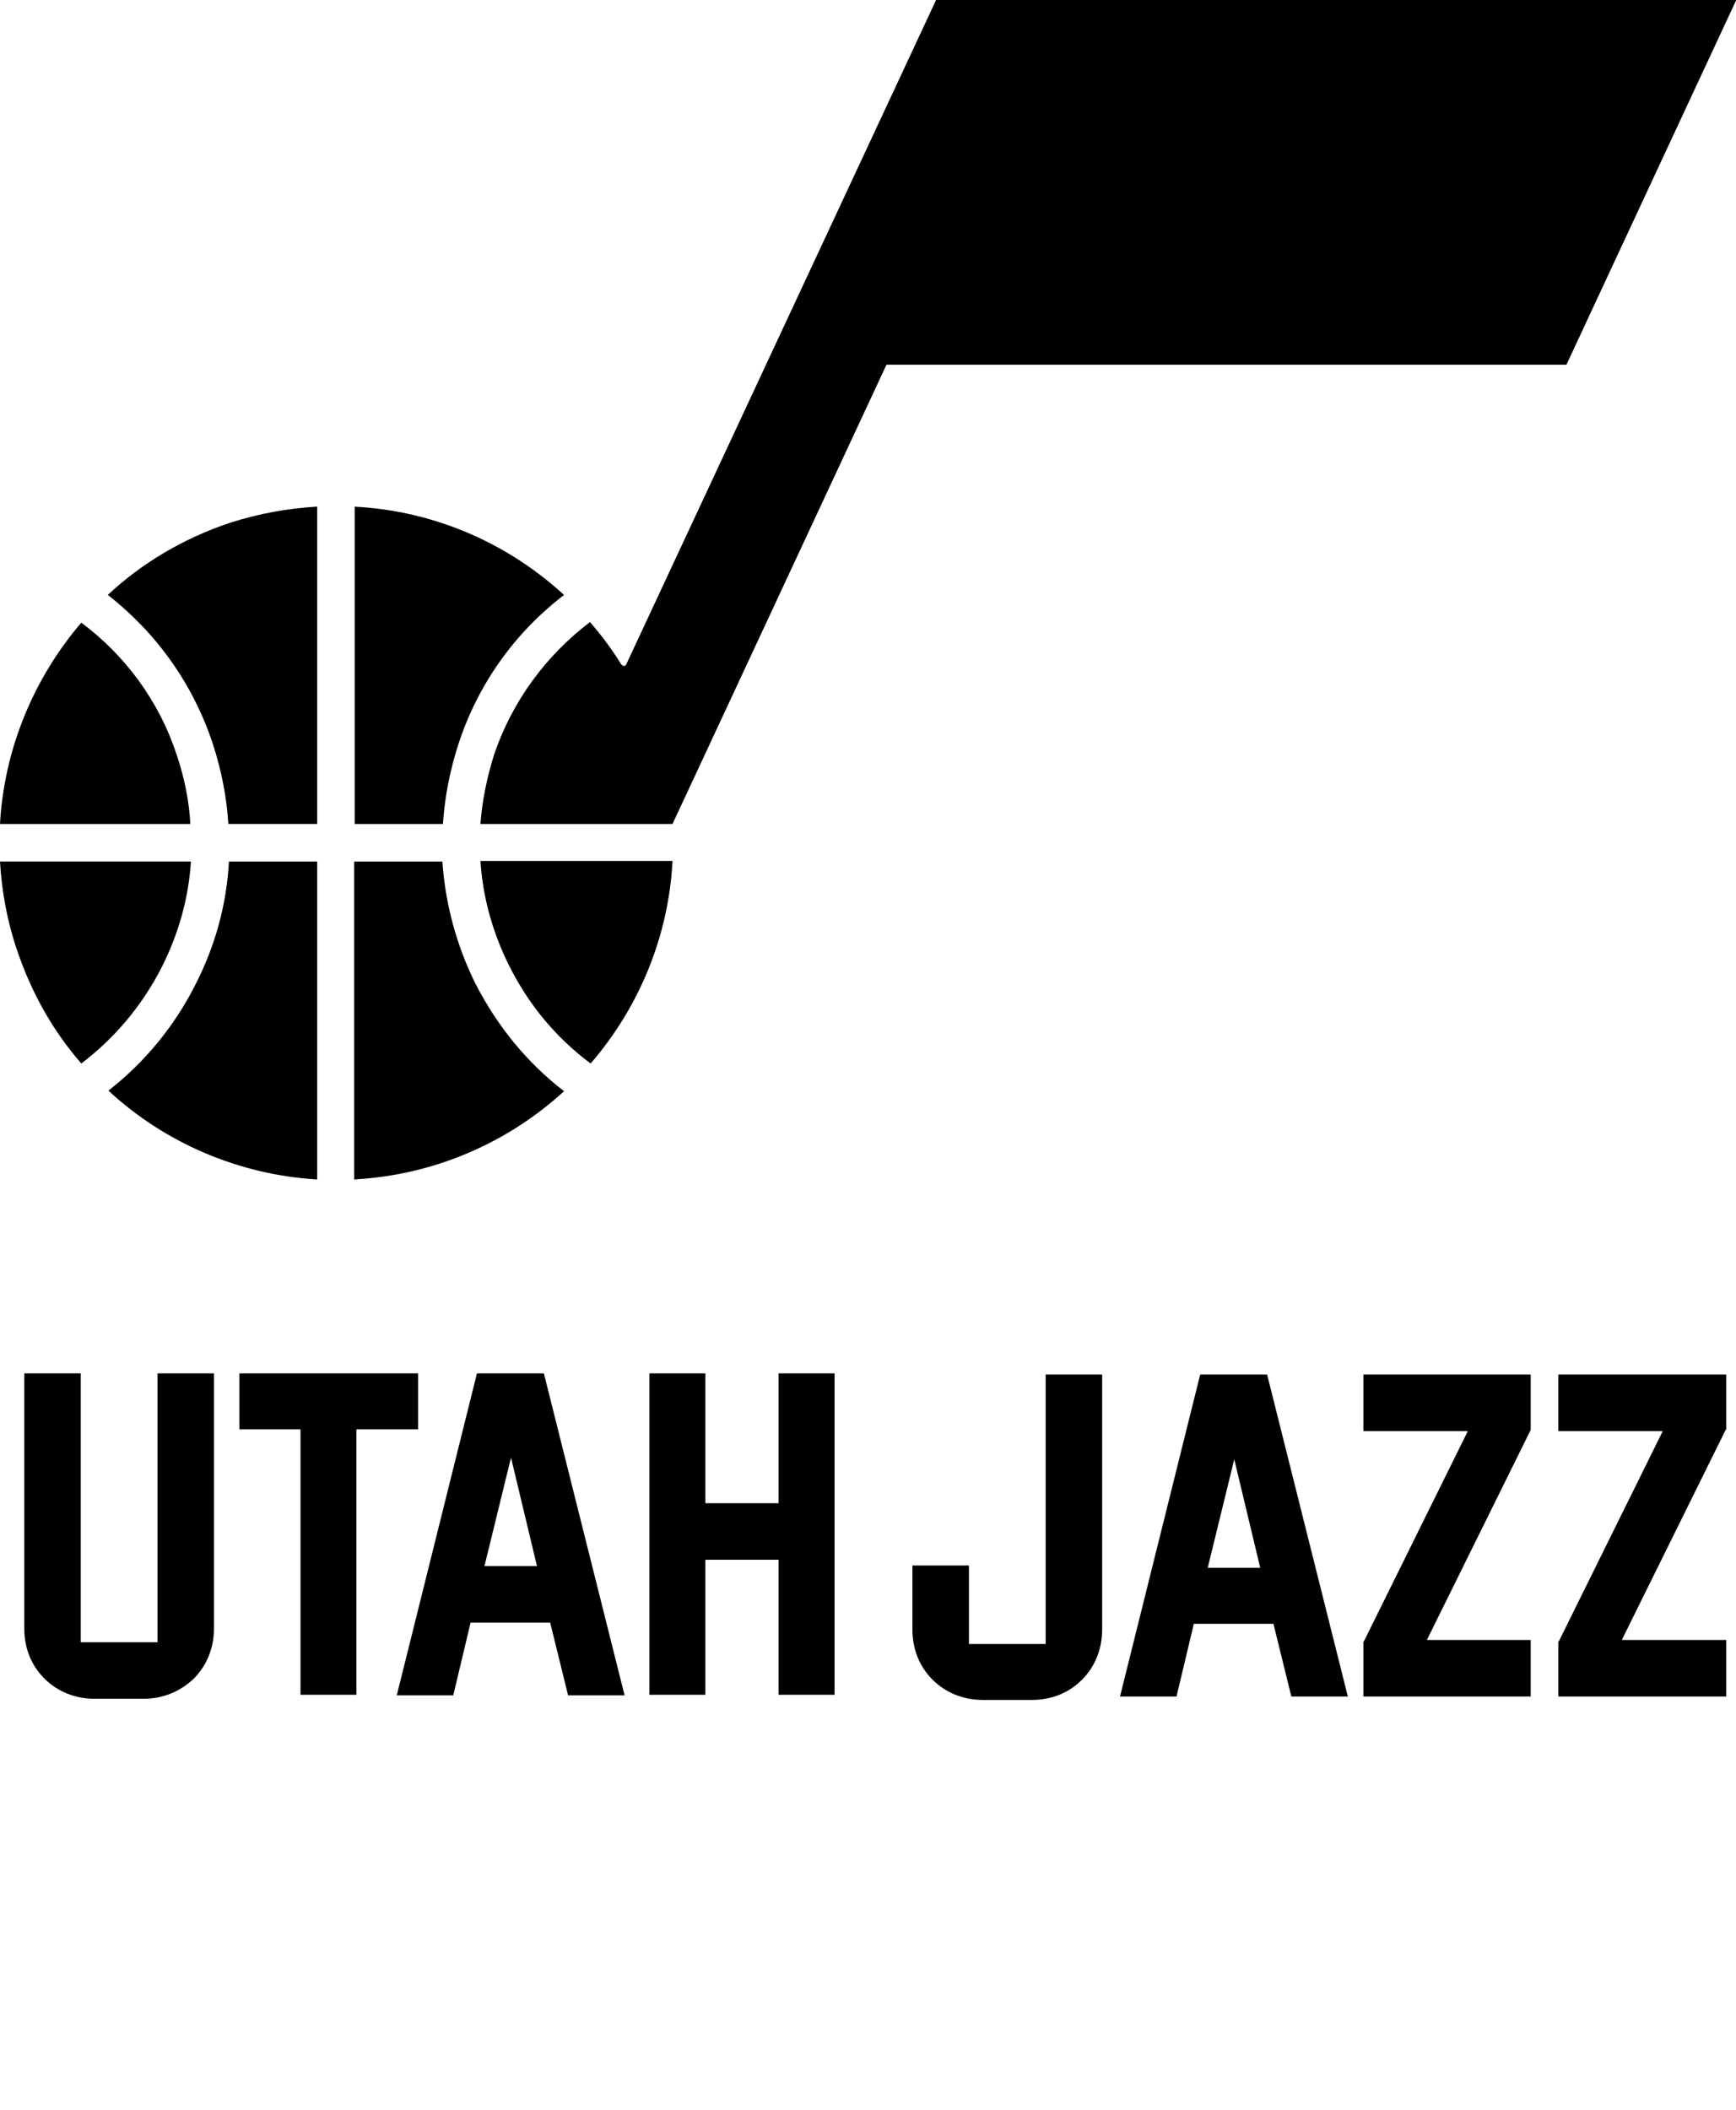 <?xml version="1.0" encoding="UTF-8"?>
<svg id="Layer" xmlns="http://www.w3.org/2000/svg" viewBox="0 0 420 510.23">
  <defs>
    <style>
      .cls-1 {
        stroke-width: 0px;
      }
    </style>
  </defs>
  <path class="cls-1" d="m131.58,332.09h-16.19l-19.4,77.86h13.67l4.19-17.58h19.26l4.33,17.58h13.67l-19.53-77.86Zm-14.37,46.6l6.42-26.23,6.28,26.23h-12.7Z"/>
  <polygon class="cls-1" points="201.91 332.09 201.91 409.81 188.37 409.81 188.37 377.16 170.65 377.16 170.65 409.81 157.12 409.81 157.12 332.09 170.65 332.09 170.65 363.49 188.37 363.49 188.37 332.09 201.91 332.09"/>
  <polygon class="cls-1" points="101.16 345.63 86.23 345.63 86.23 409.81 72.7 409.81 72.7 345.63 57.91 345.63 57.91 332.09 101.16 332.09 101.16 345.63"/>
  <path class="cls-1" d="m51.77,332.09v61.67c0,4.6-1.67,8.93-4.88,12.14-3.21,3.07-7.4,4.88-12.14,4.88h-11.86c-4.6,0-8.93-1.67-12.14-4.88s-4.88-7.4-4.88-12.14v-61.67h13.67v65.02h18.56v-65.02h13.67Z"/>
  <path class="cls-1" d="m266.65,332.37v61.67c0,4.6-1.67,8.93-4.88,12.14-3.21,3.21-7.4,4.88-12.14,4.88h-11.86c-4.6,0-8.93-1.67-12.14-4.88s-4.88-7.4-4.88-12.14v-15.49h13.67v18.98h18.56v-65.16h13.67Z"/>
  <path class="cls-1" d="m306.56,332.37h-16.19l-19.4,77.86h13.67l4.19-17.58h19.26l4.33,17.58h13.67l-19.53-77.86Zm-1.67,46.74h-12.7l6.42-26.23,6.28,26.23Z"/>
  <polygon class="cls-1" points="370.33 345.77 345.21 396.56 370.33 396.56 370.33 410.23 329.86 410.23 329.86 396.98 330 396.84 355.12 346.05 329.86 346.05 329.86 332.37 370.33 332.37 370.33 345.63 370.33 345.77"/>
  <polygon class="cls-1" points="417.49 345.77 392.37 396.56 417.63 396.56 417.63 410.23 377.02 410.23 377.02 396.98 377.16 396.84 402.28 346.05 377.02 346.05 377.02 332.37 417.63 332.37 417.63 345.63 417.49 345.77"/>
  <path class="cls-1" d="m420,.14l-41.02,88.05h-164.51l-51.77,111.07h-46.47c.42-5.58,1.53-11.02,3.21-16.47,4.47-13.4,12.84-24.42,23.3-32.37,2.79,3.21,5.3,6.56,7.53,10.19.42.56,1.12.56,1.26,0h0L226.47,0h193.53v.14Z"/>
  <path class="cls-1" d="m39.21,233.72c-4.74,9.35-11.44,17.3-19.53,23.44-6.84-7.81-12.14-17.16-15.63-27.63-2.37-6.98-3.63-14.09-4.05-21.21h46.19c-.56,8.79-2.93,17.3-6.98,25.4"/>
  <path class="cls-1" d="m76.74,208.33v76.88c-18.84-1.12-36.84-8.79-50.51-21.49,8.79-6.84,16.05-15.63,21.21-25.95,4.74-9.35,7.4-19.26,7.95-29.44h21.35Z"/>
  <path class="cls-1" d="m42.84,182.79c1.81,5.44,2.93,11.02,3.21,16.47H0c.98-18,8.09-35.16,19.67-48.7,10.47,7.81,18.84,18.84,23.16,32.23"/>
  <path class="cls-1" d="m76.74,122.51v76.74h-21.49c-.42-6.56-1.67-12.98-3.77-19.4-4.88-14.79-13.95-27.07-25.4-36,8.23-7.67,18.28-13.67,29.58-17.44,6.98-2.23,13.95-3.49,21.07-3.91"/>
  <path class="cls-1" d="m107.16,199.26h-21.35v-76.74c18.98.98,36.84,8.65,50.65,21.35-11.86,9.07-20.79,21.49-25.53,36-2.09,6.42-3.35,12.98-3.77,19.4"/>
  <path class="cls-1" d="m136.47,263.86c-8.23,7.53-18.14,13.53-29.44,17.3-7.12,2.37-14.23,3.63-21.35,4.05v-76.88h21.35c.7,10.19,3.35,20.09,7.95,29.44,5.3,10.33,12.56,19.26,21.49,26.09"/>
  <path class="cls-1" d="m162.7,208.33c-.98,18.14-8.09,35.3-19.81,48.84-8.23-6.14-14.93-14.09-19.67-23.58-4.05-8.09-6.42-16.6-6.98-25.4h46.47v.14Z"/>
</svg>